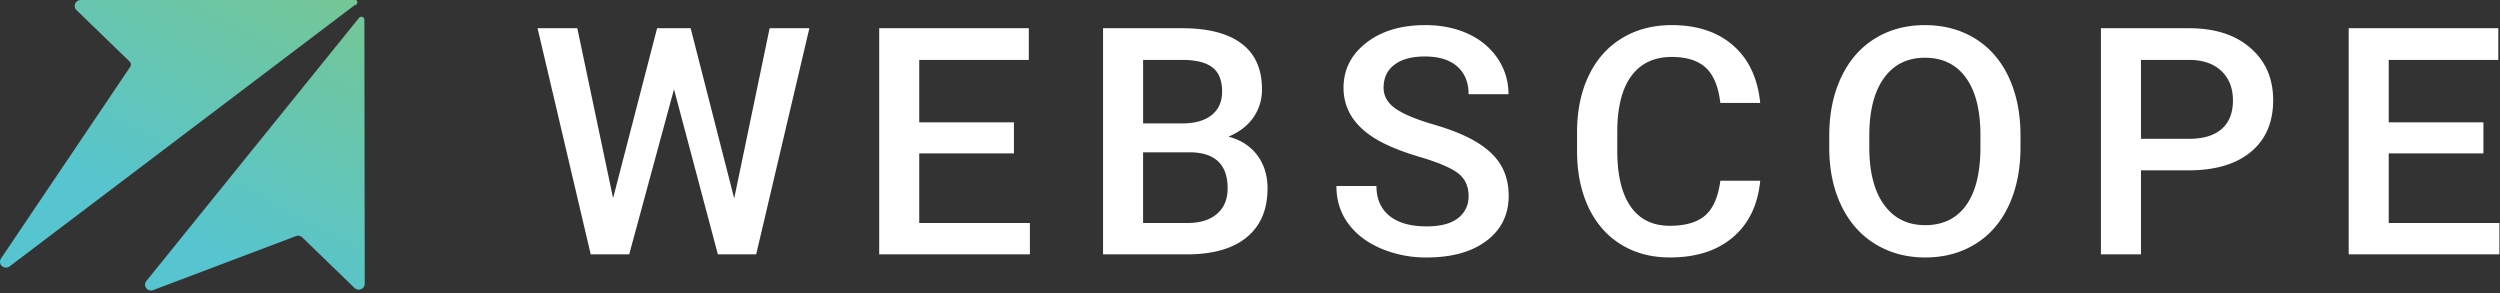 <svg xmlns="http://www.w3.org/2000/svg" width="128" height="15" viewBox="0 0 128 15">
    <rect x="0" y="0" width="128" height="15" fill="#333333" stroke="none"/>
    <defs>
        <linearGradient id="a" x1="40.706%" x2="113.206%" y1="75.088%" y2="-30.942%">
            <stop offset="0%" stop-color="#56C5CF"/>
            <stop offset="100%" stop-color="#80C77F"/>
        </linearGradient>
    </defs>
    <g fill="none" fill-rule="evenodd">
        <path fill="#FFF" d="M37.59 10.16l1.815-8.715h2.035l-2.724 11.578h-1.961L34.509 4.57l-2.294 8.453h-1.97L27.523 1.445h2.035l1.832 8.7 2.253-8.7h1.718l2.23 8.715zm14.323-2.306h-4.848v3.563h5.666v1.606h-7.716V1.445h7.66v1.622h-5.61v3.197h4.848v1.59zm4.563 5.169V1.445h4.045c1.335 0 2.35.262 3.048.787.697.525 1.045 1.307 1.045 2.346 0 .53-.146 1.007-.437 1.431-.292.424-.72.753-1.281.986.638.17 1.13.49 1.48.958.348.47.522 1.033.522 1.69 0 1.087-.355 1.922-1.066 2.505-.71.583-1.728.875-3.052.875h-4.304zm2.05-5.225v3.619h2.279c.643 0 1.145-.157 1.507-.47.362-.312.543-.747.543-1.304 0-1.203-.626-1.818-1.88-1.845h-2.448zm0-1.479h2.011c.638 0 1.136-.141 1.496-.425.359-.284.539-.685.539-1.205 0-.572-.166-.986-.499-1.24-.332-.255-.85-.382-1.552-.382h-1.994v3.252zm16.666 3.722c0-.51-.182-.901-.547-1.177-.364-.276-1.022-.554-1.973-.835-.952-.281-1.708-.594-2.27-.938-1.075-.663-1.613-1.527-1.613-2.593 0-.933.388-1.701 1.163-2.306.775-.604 1.782-.906 3.02-.906.82 0 1.553.148 2.196.445.643.297 1.148.72 1.516 1.268.367.55.551 1.157.551 1.825h-2.043c0-.604-.193-1.077-.58-1.42-.386-.341-.938-.512-1.657-.512-.67 0-1.19.14-1.56.421-.37.281-.555.674-.555 1.177 0 .424.2.778.6 1.062.4.284 1.059.56 1.977.827.919.268 1.657.573 2.213.914.557.342.965.735 1.224 1.177.26.443.39.961.39 1.555 0 .965-.378 1.732-1.132 2.302-.753.57-1.776.855-3.068.855a5.861 5.861 0 0 1-2.354-.465c-.716-.31-1.273-.738-1.67-1.285-.397-.546-.596-1.182-.596-1.908h2.05c0 .657.222 1.166.666 1.527.443.36 1.078.54 1.904.54.714 0 1.25-.141 1.61-.425.359-.284.538-.659.538-1.125zm14.931-.787c-.119 1.235-.583 2.198-1.394 2.89-.81.692-1.889 1.038-3.234 1.038-.94 0-1.769-.219-2.485-.656-.716-.437-1.268-1.06-1.657-1.865-.39-.806-.592-1.741-.608-2.807V6.773c0-1.092.197-2.055.592-2.887.394-.832.96-1.474 1.698-1.924.737-.451 1.59-.676 2.557-.676 1.302 0 2.35.347 3.145 1.041.795.695 1.257 1.676 1.386 2.943h-2.042c-.098-.833-.345-1.433-.742-1.801-.397-.369-.98-.553-1.747-.553-.891 0-1.576.32-2.055.958-.478.639-.722 1.576-.733 2.811v1.026c0 1.251.228 2.205.685 2.863.456.657 1.125.986 2.006.986.805 0 1.41-.178 1.816-.533.405-.355.662-.946.77-1.773h2.042zm13.326-1.718c0 1.134-.2 2.13-.6 2.986-.4.856-.97 1.514-1.714 1.972-.743.459-1.598.688-2.565.688-.957 0-1.81-.23-2.558-.688-.748-.458-1.326-1.112-1.734-1.96-.408-.848-.615-1.826-.62-2.934v-.652c0-1.13.203-2.126.611-2.99.408-.865.984-1.526 1.727-1.984.743-.459 1.595-.688 2.557-.688s1.815.226 2.558.68c.743.453 1.317 1.105 1.722 1.956.405.85.61 1.84.616 2.97v.644zm-2.05-.604c0-1.283-.248-2.267-.742-2.95-.495-.684-1.196-1.026-2.104-1.026-.886 0-1.579.34-2.079 1.021-.5.682-.755 1.645-.766 2.891v.668c0 1.272.253 2.256.758 2.95.505.695 1.206 1.042 2.104 1.042.907 0 1.606-.34 2.095-1.018.489-.679.733-1.67.733-2.974v-.604zm8.219 1.789v4.302h-2.051V1.445h4.515c1.318 0 2.365.336 3.14 1.01.776.673 1.164 1.564 1.164 2.672 0 1.134-.38 2.017-1.139 2.648-.759.63-1.822.946-3.19.946h-2.44zm0-1.614h2.464c.73 0 1.286-.169 1.67-.505.383-.337.575-.823.575-1.46 0-.625-.194-1.125-.583-1.499-.39-.373-.924-.565-1.605-.576h-2.521v4.04zm17.533.747h-4.848v3.563h5.666v1.606h-7.716V1.445h7.66v1.622h-5.61v3.197h4.848v1.59z"/>
        <path fill="url(#a)" fill-rule="nonzero" d="M6.637 3.153L3.918.52a.301.301 0 0 1-.092-.216c0-.168.138-.304.308-.304H18.06a.149.149 0 1 1 .093.269L.493 13.638a.31.31 0 0 1-.43-.054.295.295 0 0 1-.012-.35l6.615-9.812a.21.21 0 0 0-.029-.27zm12.02-2.146l.017 13.519c0 .08-.032.156-.088.213a.311.311 0 0 1-.436.003l-2.673-2.587a.31.31 0 0 0-.325-.067l-7.31 2.765a.308.308 0 0 1-.395-.171.295.295 0 0 1 .046-.295L18.383.914a.155.155 0 0 1 .215-.024.149.149 0 0 1 .058.117z"/>
    </g>
</svg>
